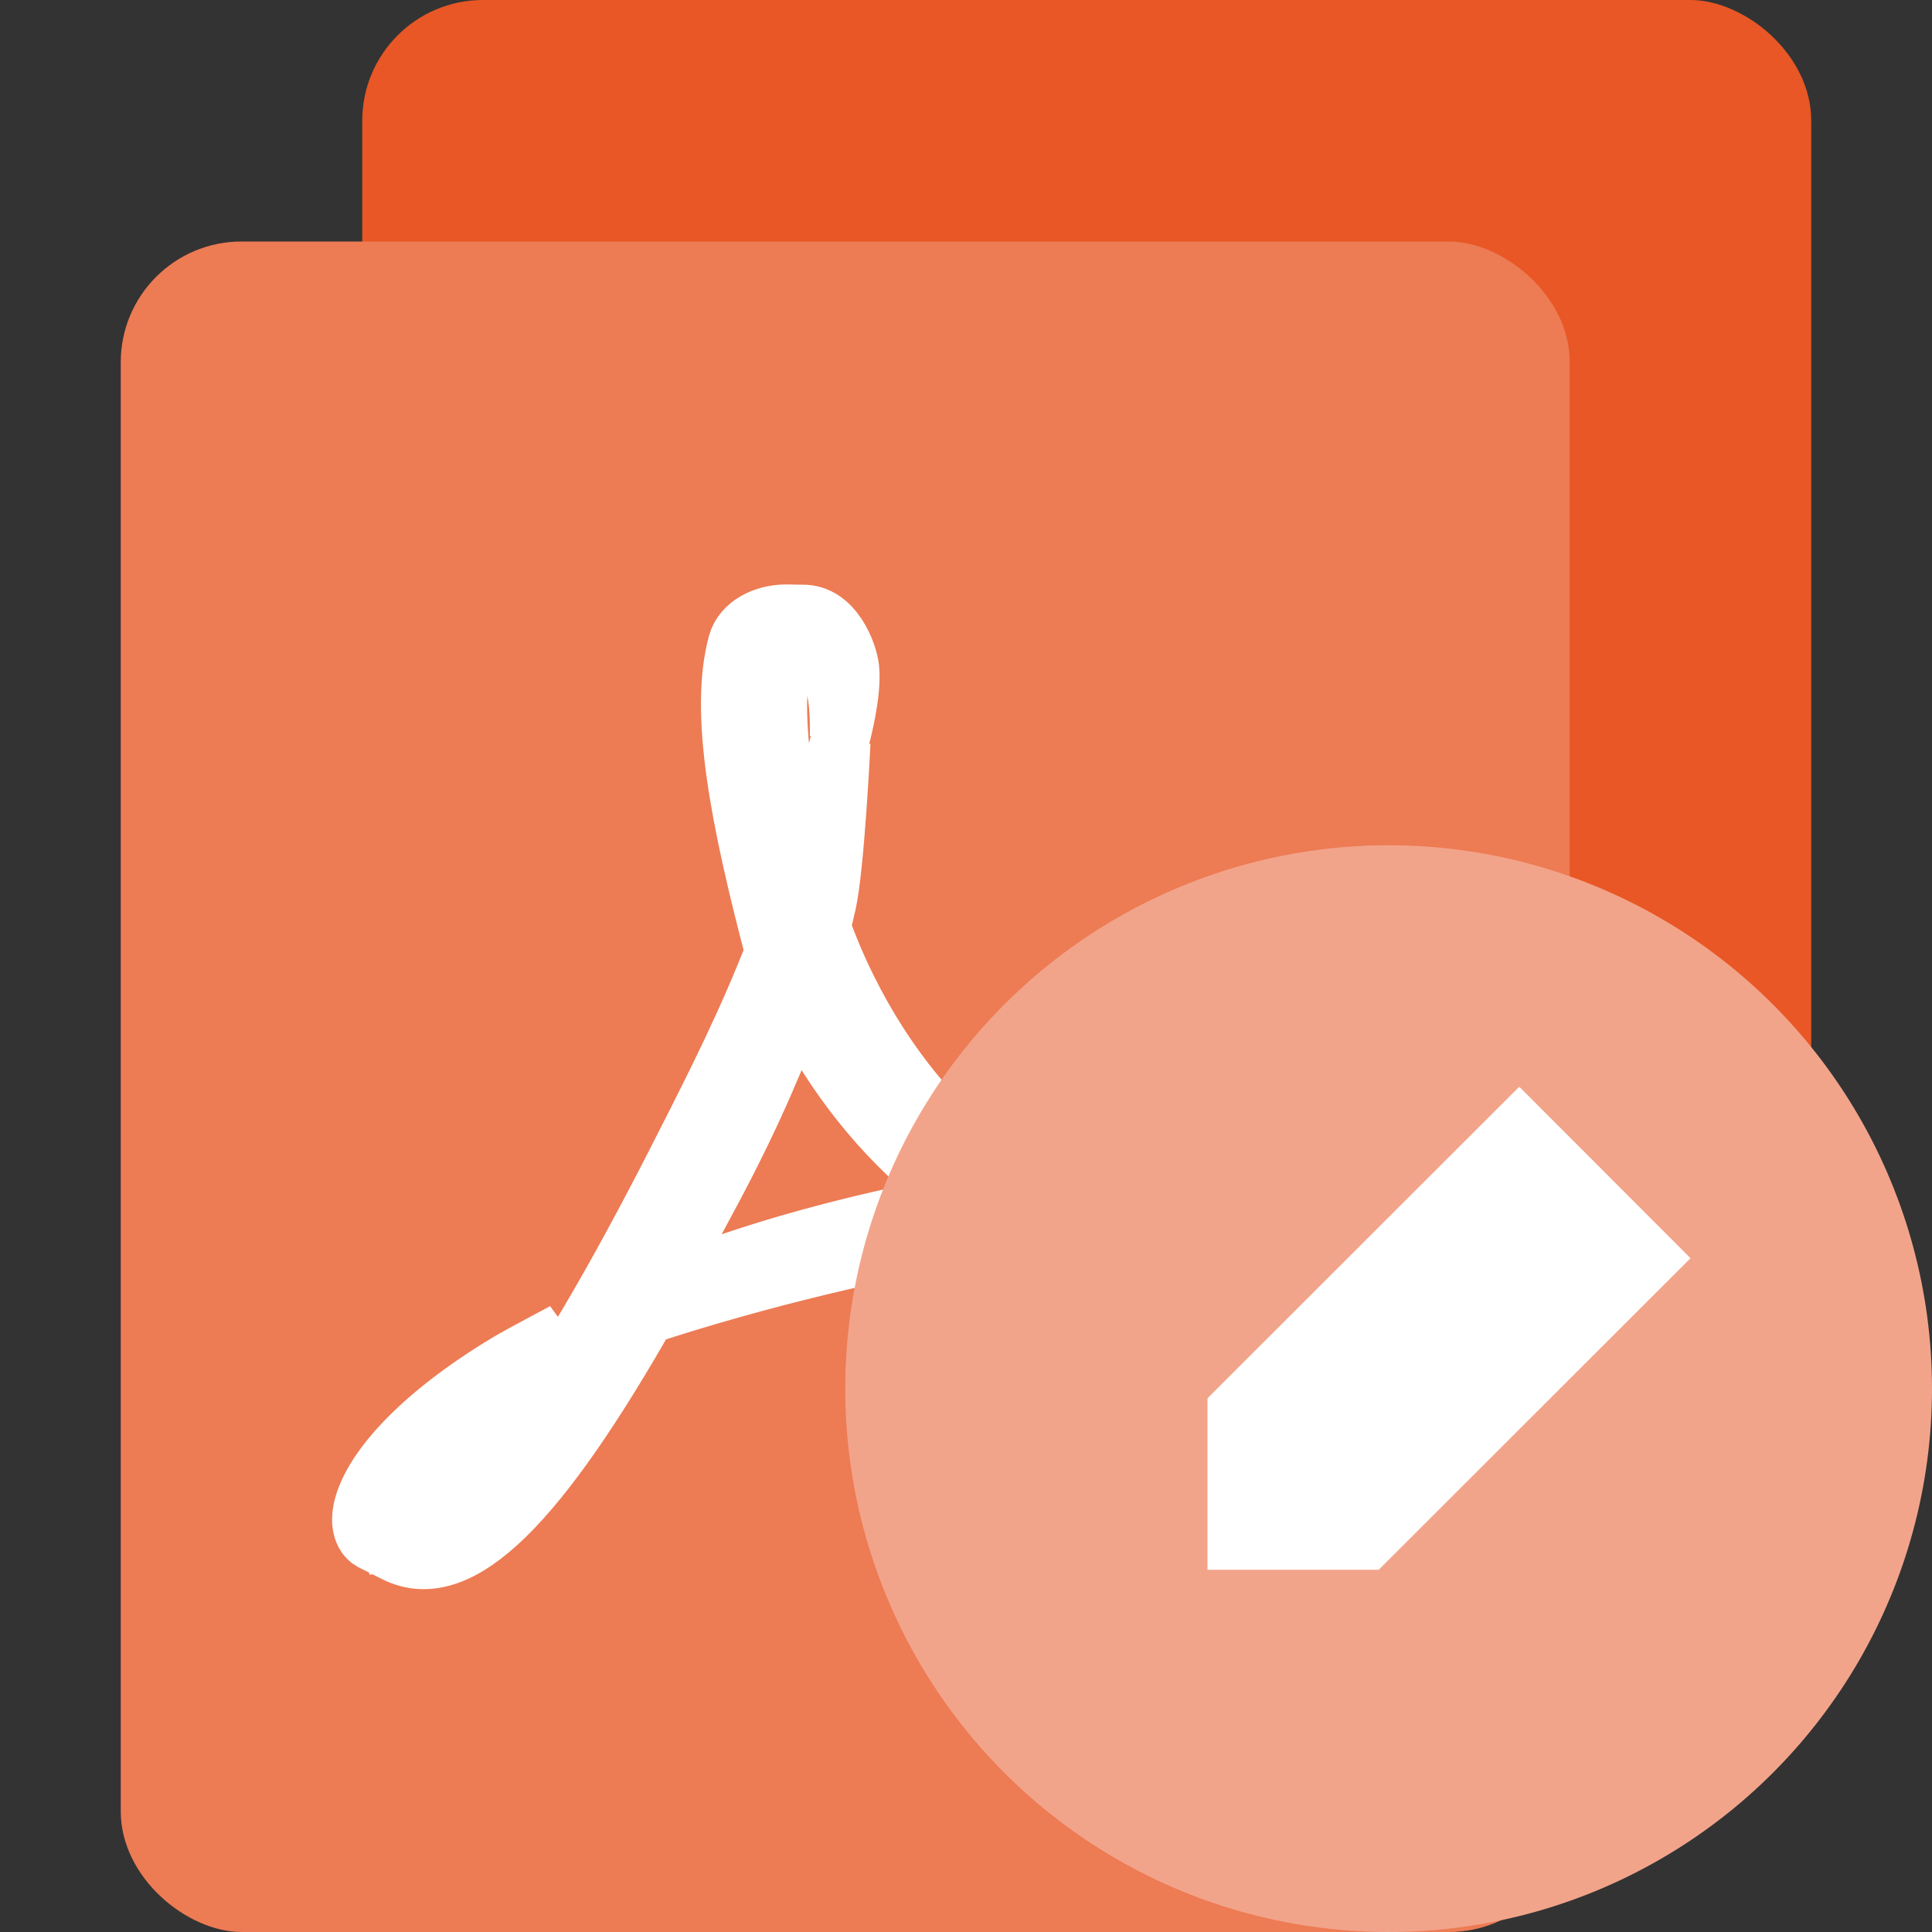 <svg xmlns="http://www.w3.org/2000/svg" width="16" height="16" version="1">
 <rect width="100%" height="100%" fill="#333333" stroke="none"/>
 <rect style="fill:#e85725" width="14" height="12" x="0" y="3" rx="1" ry="1" transform="matrix(0,1,1,0,0,0)"/>
 <rect style="fill:#ed7b54" width="14" height="12" x="-16" y="-13" rx="1" ry="1" transform="matrix(0,-1,-1,0,0,0)"/>
 <path style="fill:#ffffff;stroke:#ffffff;stroke-width:0.5" d="M 6.512,5.09 C 6.327,5.09 6.155,5.181 6.113,5.33 5.958,5.901 6.132,6.785 6.421,7.886 L 6.334,8.099 C 6.112,8.639 5.835,9.177 5.592,9.654 4.586,11.621 3.804,12.683 3.283,12.757 L 3.281,12.736 C 3.27,12.49 3.723,11.858 4.336,11.355 4.4,11.303 4.673,11.038 4.673,11.038 4.673,11.038 4.305,11.233 4.222,11.283 3.453,11.742 3.07,12.202 3.008,12.508 2.989,12.598 3.001,12.71 3.081,12.756 L 3.278,12.855 C 3.813,13.123 4.471,12.418 5.347,10.884 6.237,10.592 7.348,10.317 8.36,10.168 9.266,10.685 10.304,10.932 10.704,10.825 10.78,10.805 10.859,10.746 10.9,10.691 10.932,10.64 10.977,10.438 10.977,10.438 10.977,10.438 10.902,10.54 10.84,10.57 10.587,10.69 9.79,10.491 8.972,10.09 9.679,10.015 10.269,10.012 10.584,10.113 10.984,10.24 10.984,10.371 10.979,10.398 10.984,10.376 11.002,10.288 11,10.251 10.991,10.155 10.961,10.069 10.889,9.998 10.741,9.853 10.375,9.78 9.877,9.773 9.501,9.769 9.051,9.802 8.562,9.872 8.338,9.743 8.101,9.602 7.914,9.427 7.439,8.983 7.041,8.367 6.793,7.676 6.81,7.61 6.827,7.545 6.841,7.48 6.91,7.171 6.959,6.149 6.959,6.149 6.959,6.149 6.764,6.917 6.733,7.032 6.713,7.106 6.689,7.184 6.66,7.266 6.51,6.739 6.434,6.228 6.434,5.84 6.434,5.731 6.444,5.518 6.475,5.349 6.49,5.229 6.533,5.167 6.579,5.136 6.668,5.158 6.768,5.295 6.872,5.525 6.962,5.723 6.957,5.953 6.957,6.095 6.957,6.095 7.053,5.743 7.031,5.535 7.017,5.41 6.898,5.088 6.646,5.092 H 6.625 L 6.512,5.09 Z M 6.598,8.282 C 6.859,8.807 7.22,9.307 7.693,9.707 7.798,9.796 7.91,9.881 8.026,9.961 7.167,10.12 6.265,10.345 5.427,10.696 5.578,10.427 5.742,10.134 5.91,9.817 6.235,9.203 6.432,8.728 6.598,8.282 Z"/>
 <circle style="fill:#f2a48a" cx="-11.5" cy="11.5" r="4.5" transform="scale(-1,1)"/>
 <path style="fill:#ffffff" d="M 10,11.58 V 13 H 11.418 L 14,10.42 12.582,9 Z"/>
</svg>
